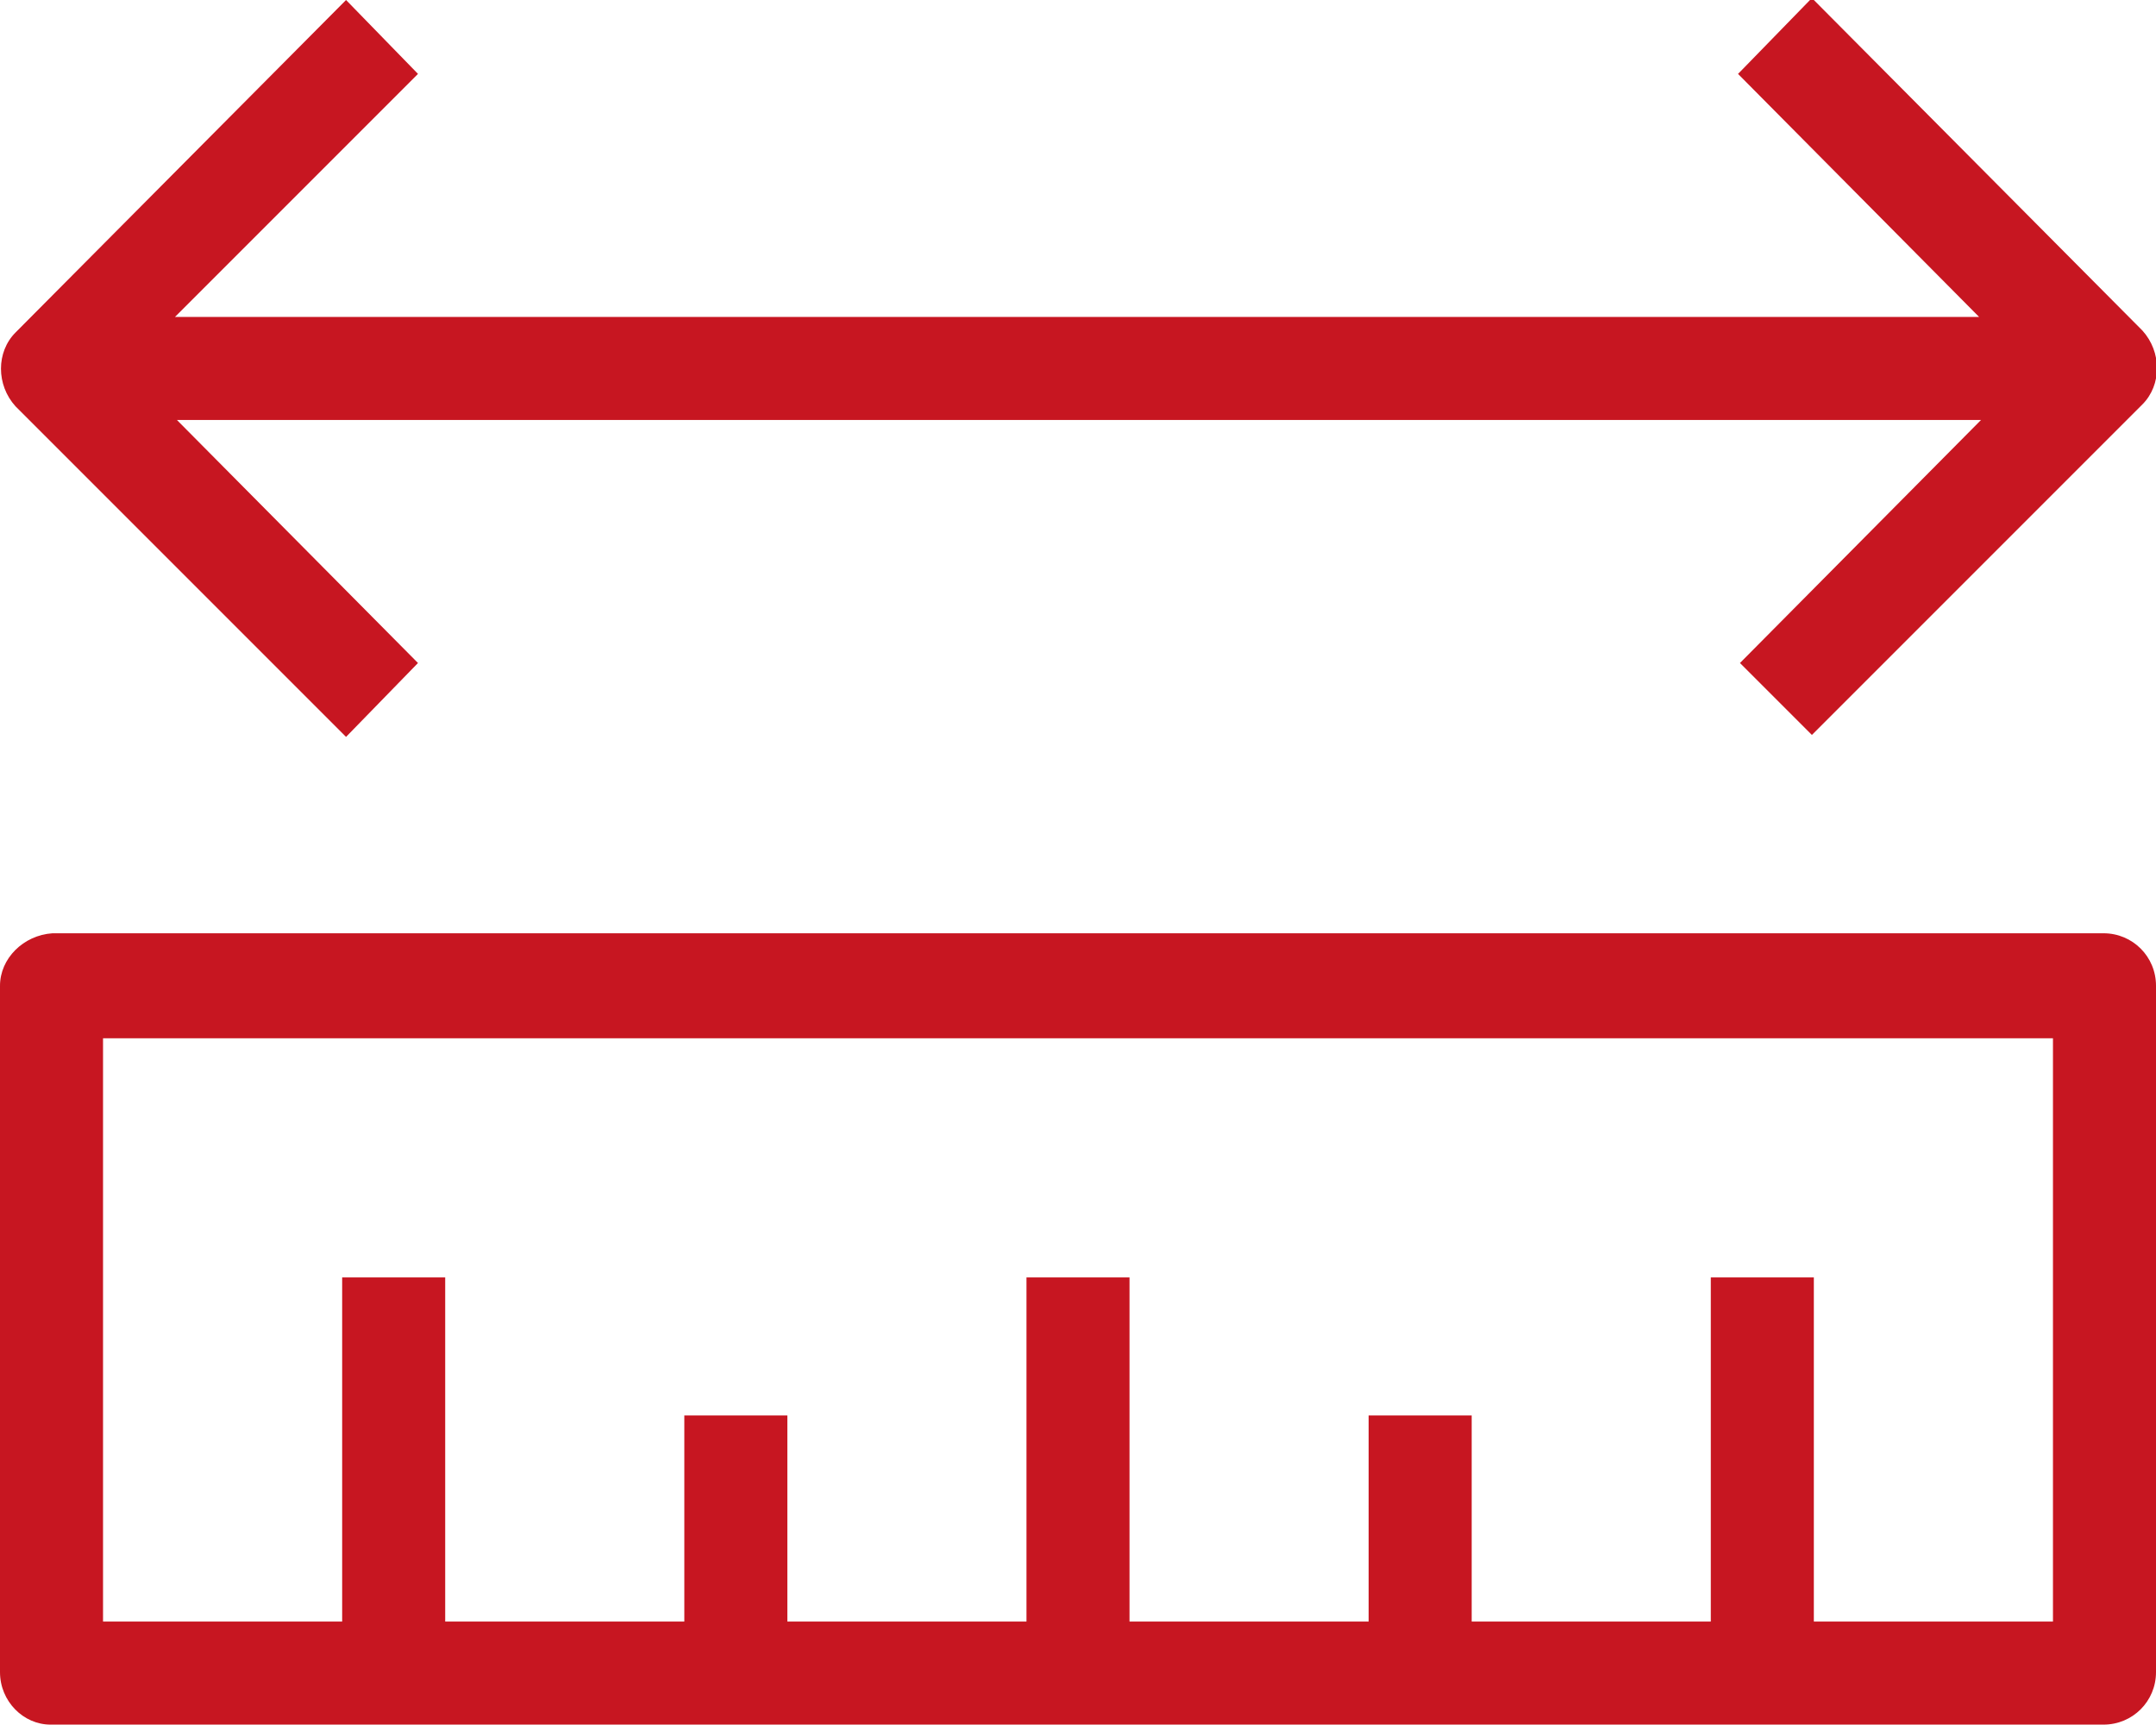 <?xml version="1.0" encoding="UTF-8"?>
<svg id="Capa_2" data-name="Capa 2" xmlns="http://www.w3.org/2000/svg" viewBox="0 0 11.09 8.87">
  <defs>
    <style>
      .cls-1 {
        fill: #c71621;
        stroke-width: 0px;
      }
    </style>
  </defs>
  <g id="Capa_1-2" data-name="Capa 1">
    <path class="cls-1" d="M10.56,5.34v3h-1.23v-1.77h-.53v1.77h-1.23v-1.06h-.53v1.06h-1.23v-1.77h-.53v1.77h-1.23v-1.06h-.53v1.06h-1.23v-1.77h-.53v1.77H.53v-3h10.03ZM0,5.07v3.53c0,.15.12.27.26.27h10.56c.15,0,.27-.12.27-.27v-3.53c0-.15-.12-.27-.27-.27H.27C.12,4.81,0,4.93,0,5.07"/>
    <path class="cls-1" d="M8.94.38l1.24,1.25H.9L2.15.38,1.78,0,.08,1.71c-.1.1-.1.27,0,.38l1.7,1.7.37-.38-1.24-1.25h9.28l-1.24,1.25.37.37,1.7-1.7c.1-.1.1-.27,0-.38l-1.7-1.71-.37.38Z"/>
  </g>
</svg>